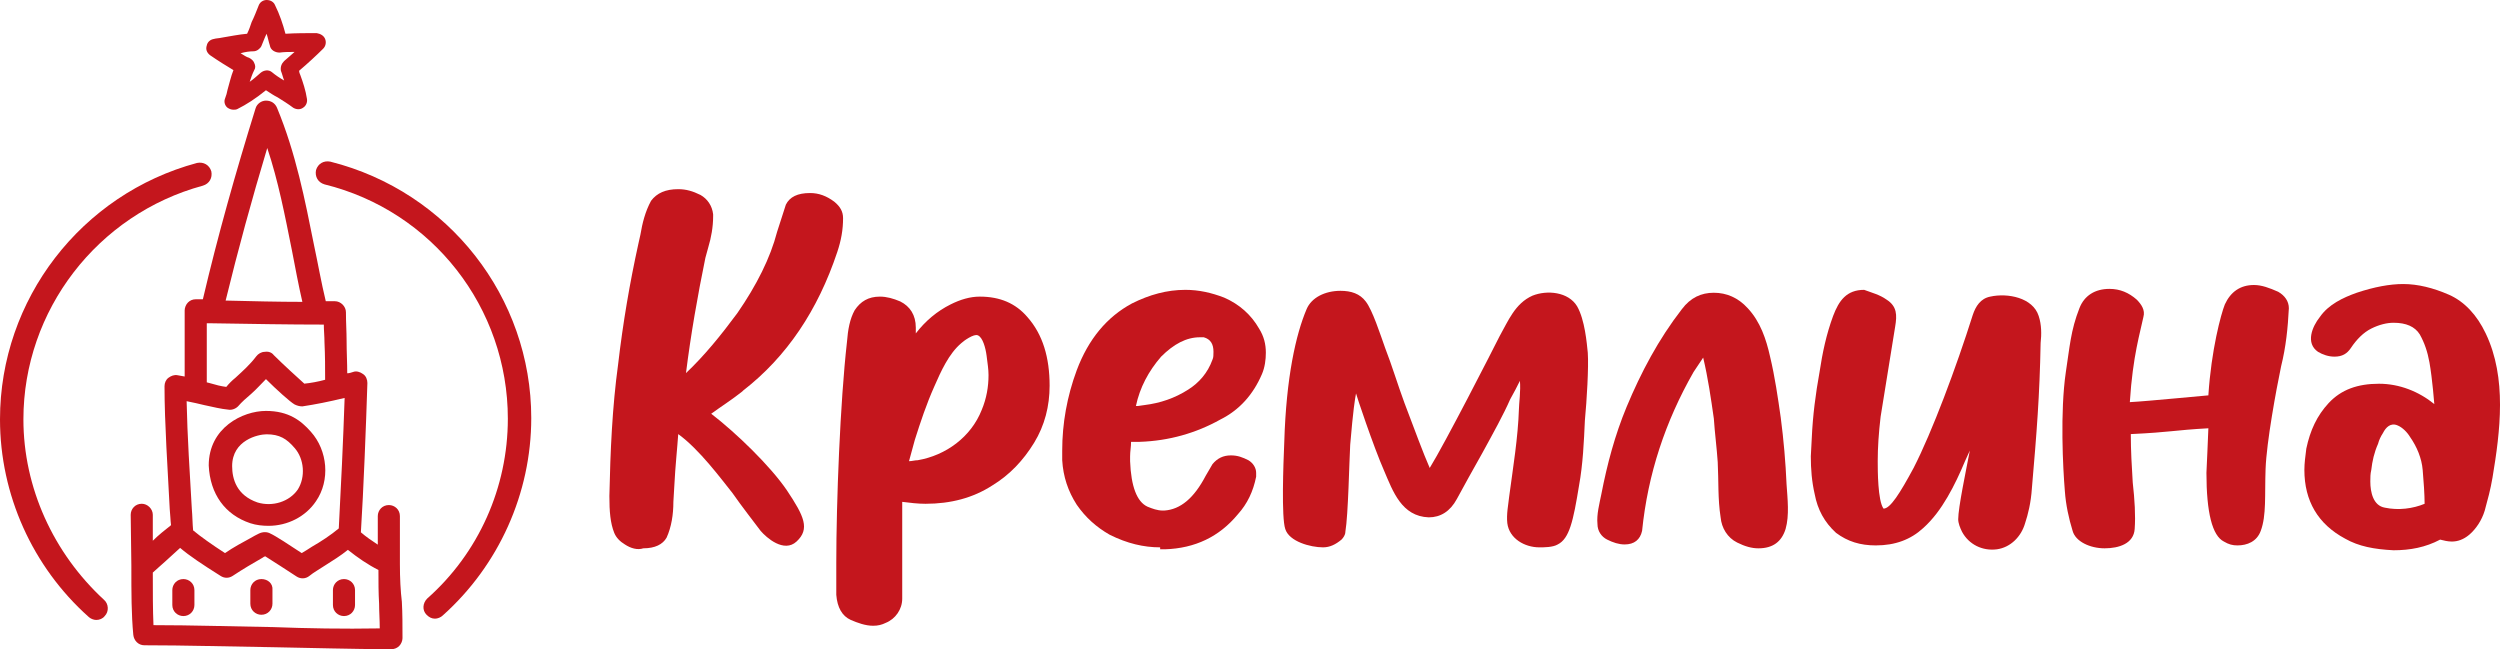 <svg width="181" height="47" viewBox="0 0 181 47" fill="none" xmlns="http://www.w3.org/2000/svg">
<path d="M83.995 39.628C82.802 39.628 81.608 39.348 80.344 38.717C79.362 38.157 78.589 37.456 77.957 36.544C77.326 35.563 76.975 34.512 76.904 33.32V32.62C76.904 30.657 77.255 28.695 77.957 26.802C78.8 24.559 80.134 22.947 81.959 21.966C83.223 21.335 84.486 20.985 85.82 20.985C86.803 20.985 87.716 21.195 88.628 21.546C89.752 22.036 90.594 22.807 91.156 23.788C91.507 24.349 91.647 24.91 91.647 25.541C91.647 26.031 91.577 26.592 91.366 27.083C90.735 28.554 89.752 29.676 88.348 30.377C86.593 31.358 84.627 31.919 82.521 31.989H81.889C81.889 32.339 81.819 32.69 81.819 33.04V33.391C81.889 35.213 82.31 36.334 83.082 36.685C83.433 36.825 83.784 36.965 84.206 36.965H84.276C85.469 36.895 86.452 36.054 87.295 34.442L87.786 33.601C88.137 33.18 88.558 32.97 89.12 32.97C89.611 32.97 89.962 33.11 90.384 33.32C90.735 33.531 90.945 33.881 90.945 34.232V34.512C90.735 35.563 90.313 36.474 89.611 37.245C88.277 38.857 86.522 39.699 84.346 39.769H83.995V39.628ZM82.38 29.395L82.872 29.325C83.995 29.185 85.048 28.835 86.031 28.204C86.803 27.713 87.435 27.012 87.786 26.031C87.856 25.891 87.856 25.681 87.856 25.471C87.856 24.91 87.646 24.559 87.154 24.419C87.084 24.419 86.944 24.419 86.873 24.419C85.891 24.419 84.978 24.91 84.065 25.821C83.153 26.872 82.521 28.064 82.24 29.395H82.38Z" fill="#C4161D"/>
<path d="M169.786 38.998C167.82 37.946 166.837 36.264 166.837 34.021C166.837 33.531 166.907 33.04 166.977 32.479C167.258 31.148 167.75 30.096 168.592 29.185C169.505 28.204 170.698 27.783 172.243 27.783C173.717 27.783 175.121 28.344 176.244 29.255C176.244 29.255 176.104 27.433 175.893 26.241C175.753 25.47 175.542 24.84 175.191 24.209C174.84 23.648 174.208 23.368 173.296 23.368C172.804 23.368 172.243 23.508 171.681 23.788C171.119 24.069 170.628 24.559 170.207 25.19C169.926 25.611 169.575 25.821 169.013 25.821C168.592 25.821 168.171 25.681 167.82 25.47C166.907 24.84 167.399 23.648 167.96 22.947C168.592 22.036 169.645 21.545 170.628 21.195C171.892 20.774 173.015 20.564 173.998 20.564C175.051 20.564 176.174 20.845 177.297 21.335C178.421 21.826 179.333 22.807 179.965 24.139C181.51 27.363 181.018 31.218 180.457 34.582C180.316 35.423 180.106 36.194 179.895 36.965C179.684 37.666 179.263 38.297 178.772 38.717C178.35 39.068 177.929 39.208 177.508 39.208C177.227 39.208 176.946 39.138 176.666 39.068C175.612 39.628 174.489 39.839 173.296 39.839C171.892 39.769 170.768 39.558 169.786 38.998ZM175.542 36.474C175.542 35.843 175.472 34.792 175.402 34.021C175.332 33.18 174.981 32.339 174.489 31.638C174.279 31.288 173.928 30.937 173.577 30.797C173.085 30.587 172.734 30.937 172.523 31.358C172.383 31.568 172.243 31.849 172.172 32.129C171.892 32.76 171.751 33.39 171.681 34.021C171.611 34.301 171.611 34.582 171.611 34.862C171.611 35.633 171.821 36.614 172.664 36.755C173.647 36.965 174.7 36.825 175.542 36.474Z" fill="#C4161D"/>
<path d="M63.215 45.305C62.653 45.305 62.091 45.095 61.6 44.885C60.968 44.604 60.617 43.974 60.547 43.062C60.547 42.291 60.547 41.52 60.547 40.749C60.547 36.334 60.828 29.115 61.319 24.769C61.389 23.858 61.53 23.087 61.881 22.456C62.302 21.826 62.864 21.475 63.706 21.475C64.198 21.475 64.689 21.615 65.18 21.826C65.882 22.176 66.304 22.807 66.304 23.718V24.139C67.006 23.227 67.848 22.526 68.831 22.036C69.533 21.685 70.235 21.475 70.937 21.475C72.411 21.475 73.535 21.966 74.377 22.947C75.5 24.209 75.992 25.891 75.992 27.923C75.992 29.395 75.641 30.797 74.869 32.059C74.096 33.32 73.114 34.371 71.85 35.142C70.446 36.053 68.831 36.474 67.006 36.474C66.444 36.474 65.882 36.404 65.321 36.334V41.24V43.343C65.321 44.114 64.829 44.815 64.127 45.095C63.846 45.235 63.566 45.305 63.215 45.305ZM66.444 33.32C68.48 32.97 70.305 31.638 71.078 29.675C71.429 28.834 71.569 27.993 71.569 27.152C71.569 26.732 71.499 26.311 71.429 25.75C71.358 25.19 71.148 24.419 70.797 24.279C70.516 24.139 69.744 24.699 69.603 24.839C68.691 25.61 68.129 26.872 67.638 27.993C67.076 29.255 66.655 30.517 66.233 31.848C66.093 32.339 65.953 32.9 65.812 33.39C66.023 33.39 66.233 33.32 66.444 33.32Z" fill="#C4161D"/>
<path d="M126.539 22.317C127.452 23.298 127.873 24.56 128.154 25.821C128.505 27.293 128.716 28.765 128.926 30.237C129.137 31.849 129.277 33.461 129.347 35.073C129.418 36.124 129.558 37.316 129.277 38.297C128.996 39.208 128.365 39.699 127.311 39.699C126.82 39.699 126.329 39.559 125.767 39.278C125.065 38.928 124.644 38.227 124.573 37.456C124.363 36.124 124.433 34.792 124.363 33.461C124.293 32.41 124.152 31.358 124.082 30.307C123.871 28.835 123.661 27.363 123.31 25.891L122.608 26.943C120.572 30.517 119.308 34.302 118.887 38.437C118.746 39.068 118.325 39.418 117.623 39.418C117.202 39.418 116.781 39.278 116.36 39.068C115.938 38.858 115.657 38.437 115.657 37.947C115.587 37.246 115.798 36.475 115.938 35.774C116.36 33.601 116.921 31.498 117.764 29.466C118.817 26.943 120.08 24.56 121.765 22.387C122.397 21.546 123.169 21.195 124.082 21.195C124.995 21.195 125.837 21.546 126.539 22.317Z" fill="#C4161D"/>
<path d="M152.374 39.698C151.321 39.698 150.268 39.208 150.058 38.437C149.777 37.526 149.566 36.544 149.496 35.563C149.356 33.881 149.145 29.816 149.566 26.942C149.847 25.12 149.917 23.928 150.549 22.316C150.9 21.405 151.672 20.915 152.725 20.915C153.498 20.915 154.13 21.195 154.691 21.686C155.042 22.036 155.323 22.457 155.183 22.947C154.972 23.998 154.41 25.751 154.2 29.115C155.534 29.045 159.746 28.624 159.886 28.624C160.097 25.33 160.799 22.737 161.08 22.036C161.501 21.125 162.203 20.634 163.186 20.634C163.748 20.634 164.309 20.845 164.941 21.125C165.432 21.405 165.713 21.826 165.713 22.316C165.643 23.718 165.503 25.12 165.152 26.522C164.801 28.204 164.099 31.989 164.028 33.951C163.958 35.843 164.099 37.315 163.677 38.437C163.397 39.208 162.694 39.488 161.992 39.488C161.641 39.488 161.361 39.418 161.01 39.208C160.167 38.787 159.746 37.105 159.746 34.231L159.816 32.69L159.886 31.007C157.359 31.148 157.219 31.288 154.27 31.428C154.27 32.619 154.34 33.811 154.41 34.932C154.551 36.194 154.621 37.315 154.551 38.297C154.481 39.348 153.427 39.698 152.374 39.698Z" fill="#C4161D"/>
<path d="M136.578 21.686C137.351 22.176 137.351 22.807 137.21 23.648C136.859 25.821 136.508 27.994 136.157 30.166C136.017 31.358 135.947 32.409 135.947 33.391C135.947 34.021 135.947 36.264 136.368 36.825C136.859 36.825 137.561 35.703 138.544 33.881C139.878 31.288 141.633 26.592 142.827 22.807C143.037 22.176 143.388 21.616 144.09 21.476C145.354 21.195 147.179 21.546 147.601 22.877C147.811 23.508 147.811 24.209 147.741 24.84C147.671 28.625 147.46 31.288 147.109 35.353C147.039 36.404 146.828 37.245 146.618 37.876C146.337 38.857 145.565 39.628 144.582 39.769C143.529 39.909 142.546 39.418 142.054 38.507C141.914 38.227 141.774 37.876 141.774 37.596C141.774 36.755 142.335 34.091 142.616 32.62C142.616 32.62 142.335 33.25 142.265 33.391C141.914 34.232 141.493 35.143 141.001 35.984C140.51 36.825 139.948 37.596 139.246 38.227C138.334 39.068 137.21 39.488 135.806 39.488C134.683 39.488 133.77 39.208 132.928 38.577C132.085 37.806 131.594 36.895 131.383 35.773C131.173 34.862 131.103 33.951 131.103 33.04L131.173 31.708C131.243 30.096 131.454 28.484 131.734 26.942C131.945 25.541 132.226 24.209 132.717 22.877C133.138 21.756 133.7 20.985 134.964 20.985C135.525 21.195 136.087 21.335 136.578 21.686Z" fill="#C4161D"/>
<path d="M45.242 39.418C44.891 39.208 44.611 38.927 44.47 38.577C44.189 37.876 44.119 37.035 44.119 35.914C44.189 32.619 44.33 29.465 44.751 26.382C45.102 23.368 45.593 20.494 46.225 17.62L46.366 16.99C46.506 16.149 46.717 15.308 47.138 14.537C47.559 13.976 48.191 13.696 49.104 13.696C49.665 13.696 50.157 13.836 50.718 14.116C51.21 14.396 51.561 14.887 51.631 15.518V15.658C51.631 16.429 51.491 17.2 51.28 17.901L51.069 18.672C50.508 21.405 50.016 24.209 49.665 27.012C50.999 25.751 52.193 24.279 53.386 22.667C54.79 20.634 55.773 18.672 56.264 16.779C56.475 16.149 56.686 15.448 56.896 14.817C57.177 14.256 57.739 13.976 58.651 13.976C59.283 13.976 59.845 14.186 60.407 14.607C60.828 14.957 61.038 15.308 61.038 15.798C61.038 16.639 60.898 17.41 60.617 18.251C59.213 22.457 56.967 25.821 53.807 28.274L53.737 28.344C53.035 28.905 52.263 29.395 51.491 29.956C53.316 31.358 55.773 33.741 56.967 35.493C58.23 37.386 58.651 38.297 57.669 39.208C56.756 40.049 55.492 38.927 55.071 38.437C54.65 37.876 53.667 36.614 53.035 35.703C52.193 34.652 50.648 32.549 49.104 31.428C49.033 32.479 48.893 33.741 48.823 35.143L48.753 36.334C48.753 37.245 48.612 38.156 48.261 38.927C47.98 39.418 47.419 39.698 46.576 39.698C46.155 39.839 45.664 39.698 45.242 39.418Z" fill="#C4161D"/>
<path d="M114.956 25.541C114.885 24.84 114.745 23.158 114.183 22.176C113.552 21.125 112.007 20.985 110.954 21.405C109.69 21.966 109.199 23.228 108.567 24.349C108.005 25.471 104.636 32.059 103.512 33.881C103.021 32.76 102.459 31.218 101.687 29.185C101.196 27.854 100.774 26.452 100.283 25.19C99.932 24.209 99.37 22.457 98.879 21.826C98.457 21.265 97.826 21.055 97.053 21.055C95.93 21.055 94.947 21.546 94.596 22.387C93.824 24.209 93.122 27.293 92.982 31.989C92.911 33.671 92.771 37.456 93.052 38.297C93.333 39.208 94.877 39.628 95.79 39.628C96.281 39.628 96.702 39.418 97.124 39.068C97.264 38.928 97.404 38.717 97.404 38.507C97.615 37.245 97.685 33.391 97.755 32.199C97.966 29.676 98.106 28.835 98.177 28.484C98.177 28.554 99.44 32.339 100.213 34.091C100.844 35.563 101.476 37.386 103.442 37.456C104.285 37.456 104.987 37.035 105.478 36.124C105.969 35.213 106.671 33.951 107.303 32.83C108.146 31.288 108.848 30.026 109.339 28.905C109.62 28.414 109.831 27.994 110.041 27.573C110.111 28.274 109.971 29.255 109.971 29.606C109.901 31.708 109.55 33.811 109.269 35.914C109.199 36.544 109.058 37.245 109.129 37.876C109.269 38.998 110.392 39.628 111.445 39.628C111.796 39.628 112.428 39.628 112.779 39.418C113.622 38.998 113.903 37.736 114.324 35.143C114.605 33.601 114.675 31.989 114.745 30.447C114.885 28.975 115.026 26.592 114.956 25.541Z" fill="#C4161D"/>
<path d="M15.206 3.995C15.818 4.418 16.43 4.794 16.901 5.076C16.712 5.546 16.618 6.016 16.477 6.486C16.43 6.721 16.383 6.909 16.289 7.144C16.195 7.379 16.289 7.661 16.477 7.802C16.618 7.896 16.76 7.943 16.901 7.943C16.995 7.943 17.089 7.943 17.183 7.896C17.842 7.567 18.502 7.144 19.255 6.533C19.537 6.721 19.82 6.909 20.102 7.05C20.479 7.285 20.855 7.52 21.232 7.802C21.467 7.943 21.75 7.943 21.938 7.802C22.174 7.661 22.268 7.379 22.221 7.144C22.127 6.533 21.938 5.969 21.75 5.452C21.703 5.358 21.656 5.217 21.656 5.123C22.268 4.606 22.927 3.995 23.398 3.525C23.586 3.337 23.633 3.055 23.539 2.82C23.445 2.585 23.209 2.444 22.927 2.397C22.221 2.397 21.42 2.397 20.667 2.444C20.479 1.739 20.243 1.034 19.914 0.376C19.82 0.141 19.584 0 19.302 0C19.066 0 18.831 0.141 18.737 0.376C18.549 0.846 18.407 1.222 18.219 1.598C18.125 1.88 18.031 2.162 17.89 2.444C17.325 2.491 16.618 2.632 16.053 2.726C15.865 2.773 15.63 2.773 15.489 2.82C15.206 2.867 15.018 3.055 14.971 3.29C14.877 3.572 14.971 3.807 15.206 3.995ZM18.36 3.713C18.596 3.713 18.831 3.525 18.925 3.337C19.066 3.008 19.161 2.726 19.302 2.444C19.396 2.726 19.443 3.008 19.537 3.29C19.584 3.619 19.914 3.807 20.243 3.807C20.573 3.76 20.95 3.76 21.326 3.76C21.044 3.995 20.808 4.23 20.573 4.418C20.385 4.606 20.29 4.841 20.337 5.123C20.432 5.358 20.479 5.593 20.573 5.828C20.243 5.64 19.961 5.452 19.678 5.217C19.443 5.029 19.113 5.076 18.878 5.264C18.596 5.499 18.36 5.734 18.078 5.922C18.172 5.64 18.266 5.358 18.407 5.076C18.502 4.935 18.502 4.747 18.407 4.559C18.36 4.418 18.219 4.277 18.031 4.183C17.842 4.136 17.654 3.995 17.419 3.854C17.748 3.76 18.078 3.713 18.36 3.713Z" fill="#C4161D"/>
<path d="M18.125 37.882C18.549 38.023 19.02 38.07 19.444 38.07C20.809 38.07 22.127 37.412 22.88 36.284C23.916 34.78 23.727 32.618 22.503 31.255C21.797 30.456 20.903 29.751 19.255 29.751C17.56 29.751 15.112 30.973 15.112 33.699C15.207 35.767 16.289 37.271 18.125 37.882ZM19.302 31.443C20.244 31.443 20.762 31.772 21.327 32.43C22.033 33.229 22.127 34.545 21.562 35.438C20.95 36.331 19.726 36.707 18.643 36.378C17.137 35.861 16.807 34.686 16.807 33.746C16.807 31.866 18.69 31.443 19.302 31.443Z" fill="#C4161D"/>
<path d="M28.953 40.843V37.365C28.953 36.895 28.576 36.566 28.153 36.566C27.682 36.566 27.352 36.942 27.352 37.365V39.433C26.929 39.151 26.505 38.869 26.128 38.54C26.317 35.579 26.505 30.738 26.599 27.73C26.599 27.495 26.505 27.213 26.27 27.072C26.081 26.931 25.799 26.837 25.564 26.931C25.422 26.978 25.281 27.025 25.14 27.025C25.14 26.273 25.093 25.474 25.093 24.628C25.093 24.017 25.046 23.359 25.046 22.607C25.046 22.184 24.669 21.808 24.245 21.808C24.01 21.808 23.822 21.808 23.586 21.808C23.257 20.445 23.021 19.082 22.739 17.766C22.08 14.476 21.421 11.092 20.055 7.802C19.914 7.473 19.632 7.285 19.255 7.285C18.925 7.285 18.596 7.52 18.502 7.849C17.042 12.549 15.771 17.061 14.688 21.667C14.5 21.667 14.359 21.667 14.171 21.667C13.935 21.667 13.747 21.761 13.606 21.902C13.464 22.043 13.37 22.278 13.37 22.466V23.547C13.37 24.816 13.37 26.038 13.37 27.26C13.182 27.213 13.041 27.213 12.852 27.166C12.617 27.119 12.382 27.213 12.193 27.354C12.005 27.495 11.911 27.73 11.911 27.965C11.911 30.597 12.146 34.075 12.288 36.848C12.335 37.271 12.335 37.647 12.382 38.023C11.911 38.399 11.487 38.728 11.063 39.151V37.271C11.063 36.848 10.687 36.472 10.263 36.472C9.792 36.472 9.463 36.848 9.463 37.271L9.51 40.937C9.51 42.958 9.51 44.462 9.651 45.966C9.698 46.389 10.028 46.718 10.451 46.718C13.37 46.718 16.525 46.812 19.82 46.859C22.645 46.906 25.516 47 28.341 47C28.576 47 28.765 46.906 28.906 46.765C29.047 46.624 29.141 46.389 29.141 46.201C29.141 45.261 29.141 44.415 29.094 43.569C29 42.77 28.953 41.877 28.953 40.843ZM13.982 38.399C13.935 37.929 13.935 37.365 13.888 36.848C13.747 34.404 13.559 31.49 13.512 29.046C13.982 29.14 14.406 29.234 14.783 29.328C15.442 29.469 16.007 29.61 16.525 29.657C16.76 29.704 17.042 29.61 17.231 29.422C17.513 29.093 17.843 28.811 18.172 28.529C18.549 28.2 18.878 27.824 19.255 27.448C20.008 28.2 20.997 29.093 21.326 29.281C21.515 29.375 21.703 29.422 21.891 29.422C22.833 29.281 23.774 29.093 24.951 28.811C24.857 31.678 24.669 35.673 24.528 38.258C23.963 38.728 23.257 39.198 22.598 39.574C22.315 39.762 22.08 39.903 21.844 40.044C20.997 39.48 19.914 38.775 19.585 38.634C19.349 38.493 19.02 38.493 18.737 38.634C18.549 38.728 18.361 38.822 18.125 38.963C17.607 39.245 16.901 39.621 16.289 40.044C15.348 39.433 14.547 38.869 13.982 38.399ZM19.349 10.716C20.149 13.113 20.62 15.557 21.138 18.142C21.374 19.364 21.609 20.633 21.891 21.855C20.149 21.855 18.314 21.808 16.336 21.761C17.231 18.095 18.219 14.476 19.349 10.716ZM14.971 23.641V23.406C15.065 23.406 15.206 23.406 15.3 23.406C15.3 23.406 15.3 23.406 15.348 23.406C18.361 23.453 20.903 23.5 23.445 23.5C23.445 23.923 23.492 24.346 23.492 24.769C23.539 25.756 23.539 26.602 23.539 27.495C23.021 27.636 22.503 27.73 22.033 27.777C21.562 27.354 20.479 26.367 19.82 25.709C19.679 25.521 19.443 25.427 19.161 25.474C18.925 25.474 18.69 25.615 18.549 25.803C18.125 26.367 17.607 26.837 17.042 27.354C16.807 27.542 16.572 27.777 16.383 28.012C16.007 27.965 15.63 27.871 15.159 27.73C15.112 27.73 15.018 27.683 14.971 27.683C14.971 26.367 14.971 25.051 14.971 23.641ZM19.773 45.402C16.713 45.355 13.841 45.261 11.111 45.261C11.063 44.133 11.063 43.005 11.063 41.454C11.393 41.172 11.675 40.89 11.958 40.655C12.335 40.326 12.664 39.997 13.041 39.668C13.7 40.232 14.688 40.89 15.96 41.689C16.242 41.877 16.572 41.877 16.854 41.689C17.56 41.219 18.361 40.749 19.02 40.373C19.067 40.326 19.161 40.279 19.208 40.279C19.82 40.655 20.809 41.313 21.468 41.736C21.75 41.924 22.127 41.924 22.409 41.689C22.692 41.454 23.115 41.219 23.539 40.937C24.057 40.608 24.669 40.232 25.187 39.809C25.893 40.373 26.646 40.89 27.399 41.266C27.399 42.112 27.399 42.911 27.447 43.71C27.447 44.274 27.494 44.885 27.494 45.496C24.857 45.543 22.268 45.496 19.773 45.402Z" fill="#C4161D"/>
<path d="M18.925 41.924C18.454 41.924 18.125 42.3 18.125 42.723V43.71C18.125 44.18 18.502 44.509 18.925 44.509C19.396 44.509 19.726 44.133 19.726 43.71V42.723C19.773 42.253 19.396 41.924 18.925 41.924Z" fill="#C4161D"/>
<path d="M24.904 41.924C24.433 41.924 24.104 42.3 24.104 42.723V43.804C24.104 44.274 24.48 44.603 24.904 44.603C25.375 44.603 25.704 44.227 25.704 43.804V42.723C25.704 42.253 25.328 41.924 24.904 41.924Z" fill="#C4161D"/>
<path d="M13.276 41.924C12.805 41.924 12.476 42.3 12.476 42.723V43.804C12.476 44.274 12.852 44.603 13.276 44.603C13.747 44.603 14.076 44.227 14.076 43.804V42.723C14.076 42.253 13.7 41.924 13.276 41.924Z" fill="#C4161D"/>
<path d="M1.695 30.362C1.695 22.466 7.062 15.51 14.688 13.442C15.159 13.301 15.394 12.878 15.3 12.408C15.159 11.938 14.735 11.703 14.265 11.797C5.885 14.053 0 21.667 0 30.362C0 35.814 2.354 41.031 6.403 44.65C6.544 44.791 6.779 44.885 6.968 44.885C7.203 44.885 7.438 44.791 7.58 44.603C7.909 44.274 7.862 43.71 7.532 43.428C3.86 40.044 1.695 35.297 1.695 30.362Z" fill="#C4161D"/>
<path d="M23.916 11.703C23.445 11.609 23.021 11.844 22.88 12.314C22.786 12.784 23.021 13.207 23.492 13.348C31.307 15.275 36.768 22.278 36.768 30.315C36.768 35.297 34.649 40.044 30.93 43.334C30.601 43.663 30.553 44.18 30.883 44.509C31.071 44.697 31.26 44.791 31.495 44.791C31.683 44.791 31.919 44.697 32.06 44.556C36.109 40.937 38.463 35.72 38.463 30.268C38.463 21.526 32.484 13.865 23.916 11.703Z" fill="#C4161D"/>
</svg>

